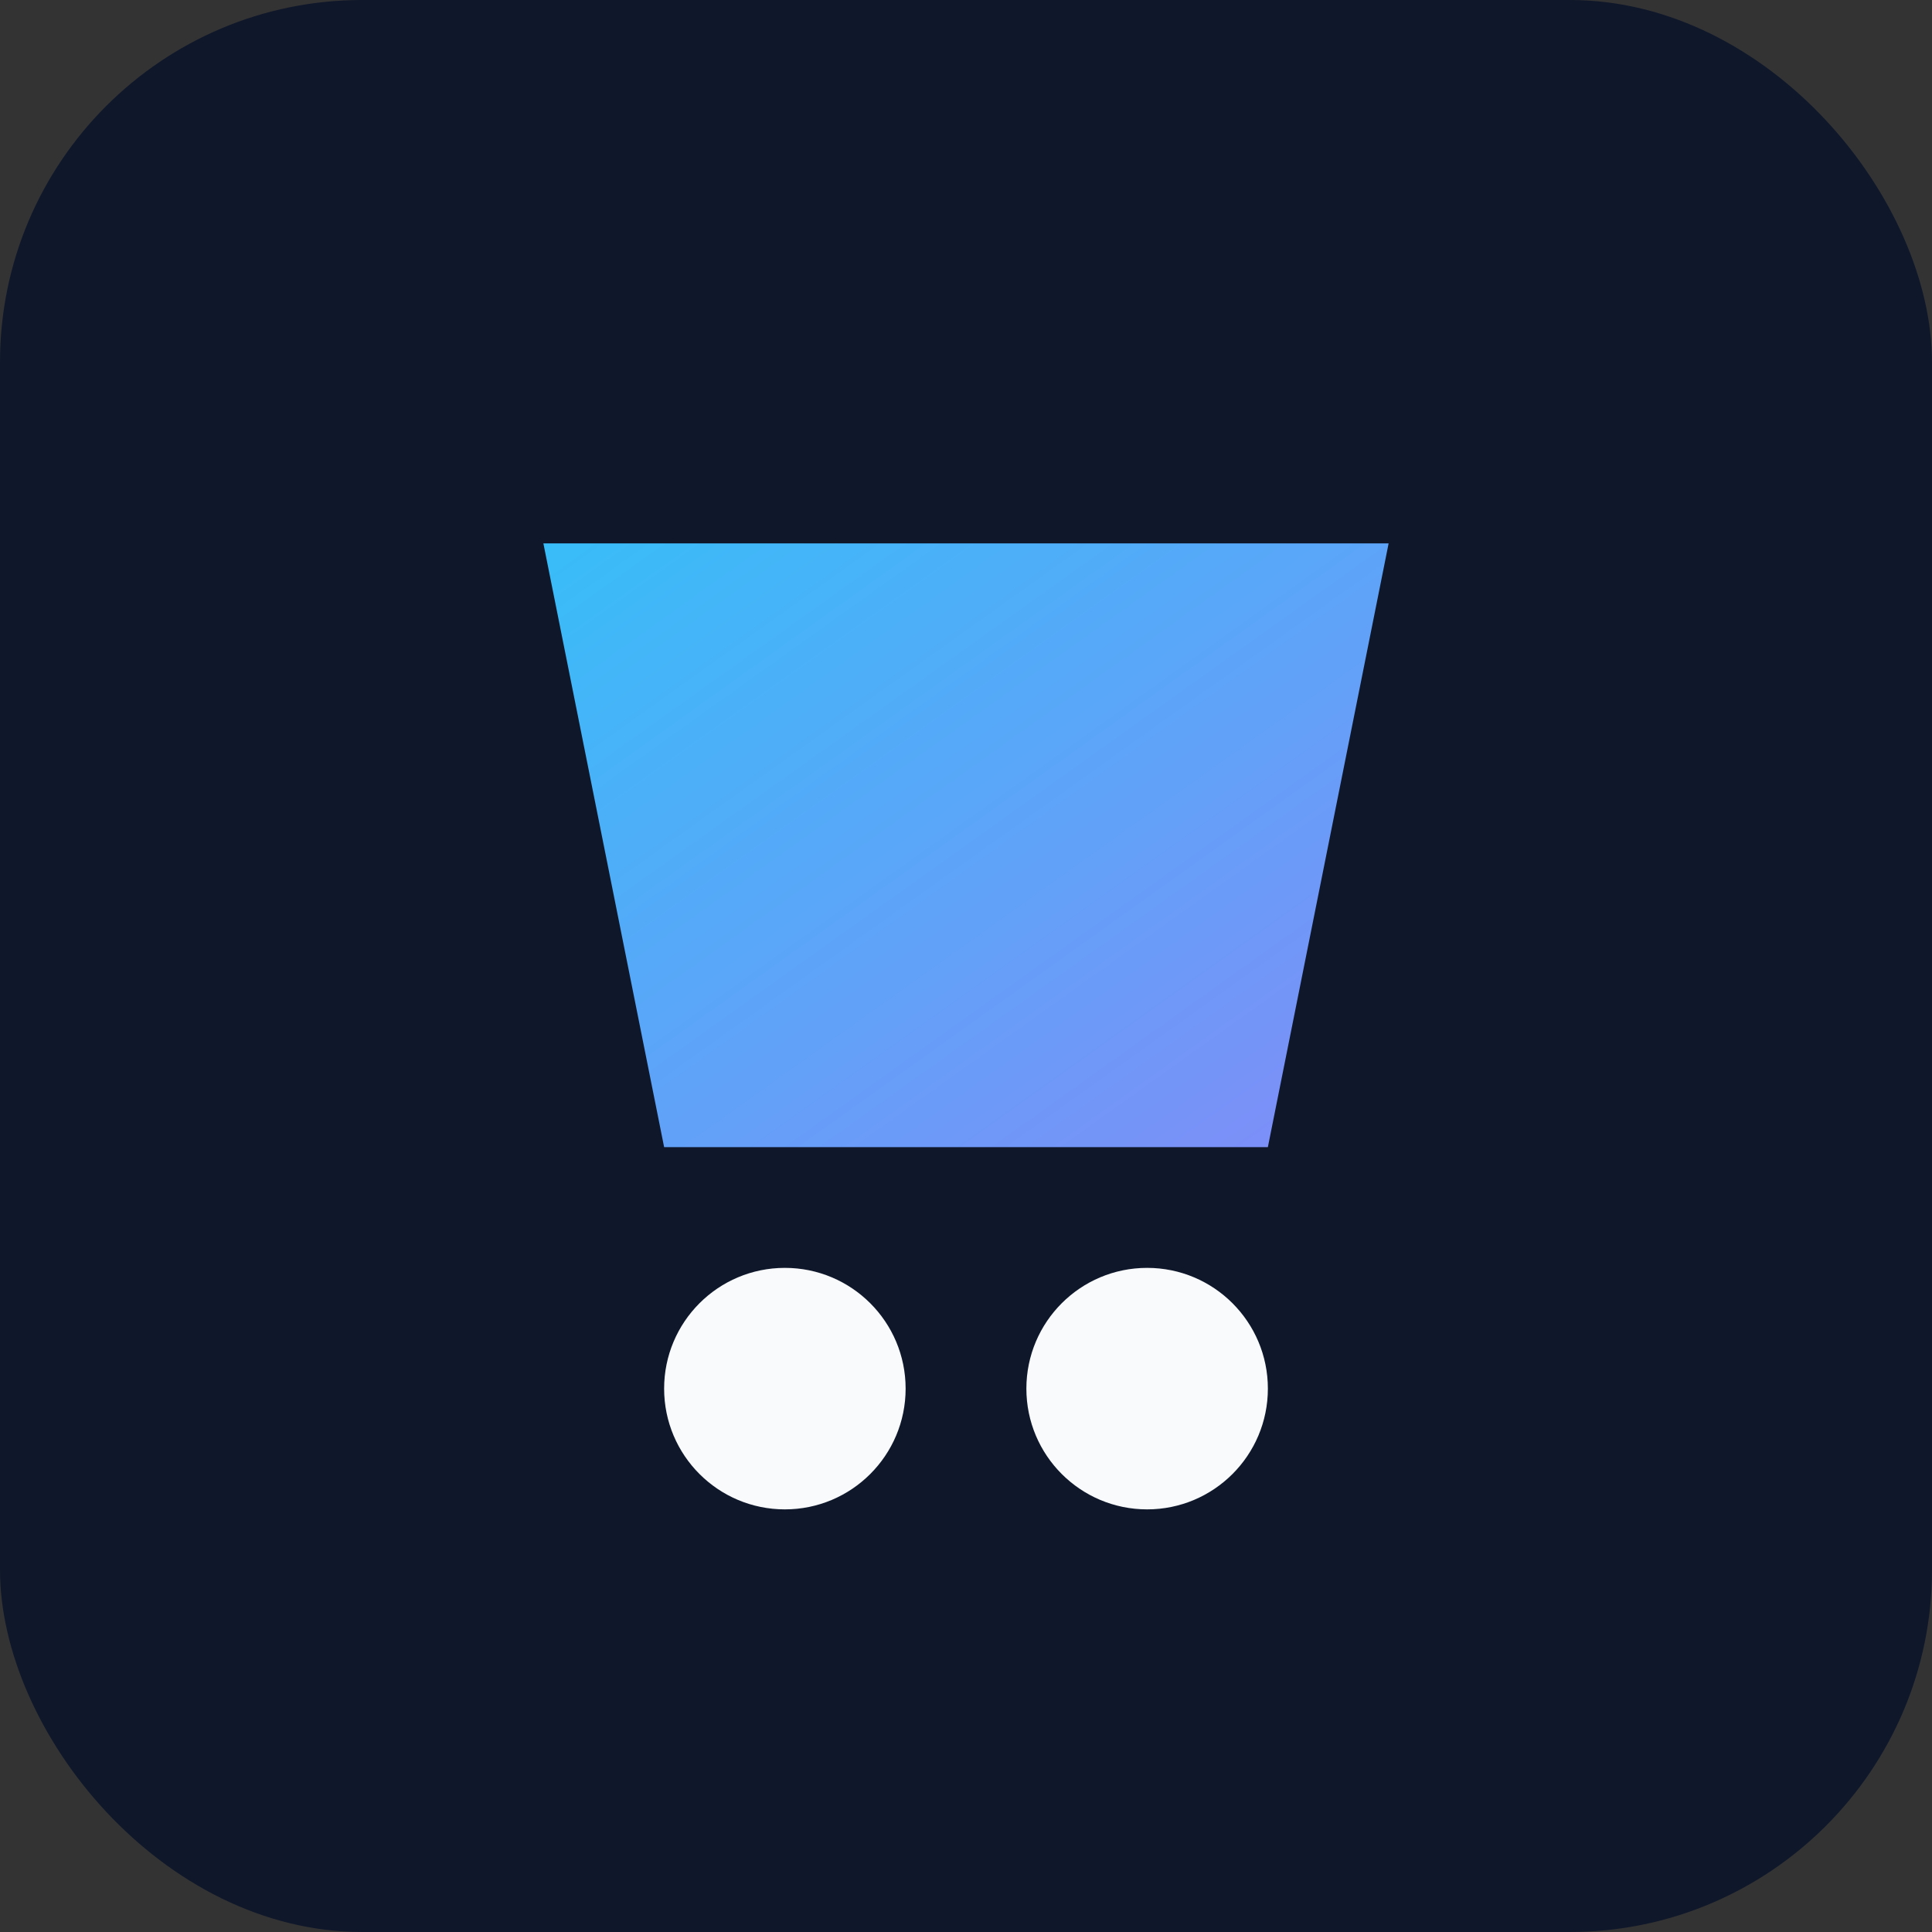 <svg xmlns="http://www.w3.org/2000/svg" viewBox="0 0 64 64">
  <rect x="0" y="0" width="64" height="64" fill="#333333" stroke="none"/>
  <defs>
    <linearGradient id="g" x1="0%" y1="0%" x2="100%" y2="100%">
      <stop offset="0%" stop-color="#38bdf8" />
      <stop offset="100%" stop-color="#818cf8" />
    </linearGradient>
  </defs>
  <rect width="64" height="64" rx="12" fill="#0f172a" />
  <path d="M18 18h28l-4 20H22z" fill="url(#g)" />
  <circle cx="26" cy="46" r="4" fill="#f8fafc" />
  <circle cx="38" cy="46" r="4" fill="#f8fafc" />
</svg>
